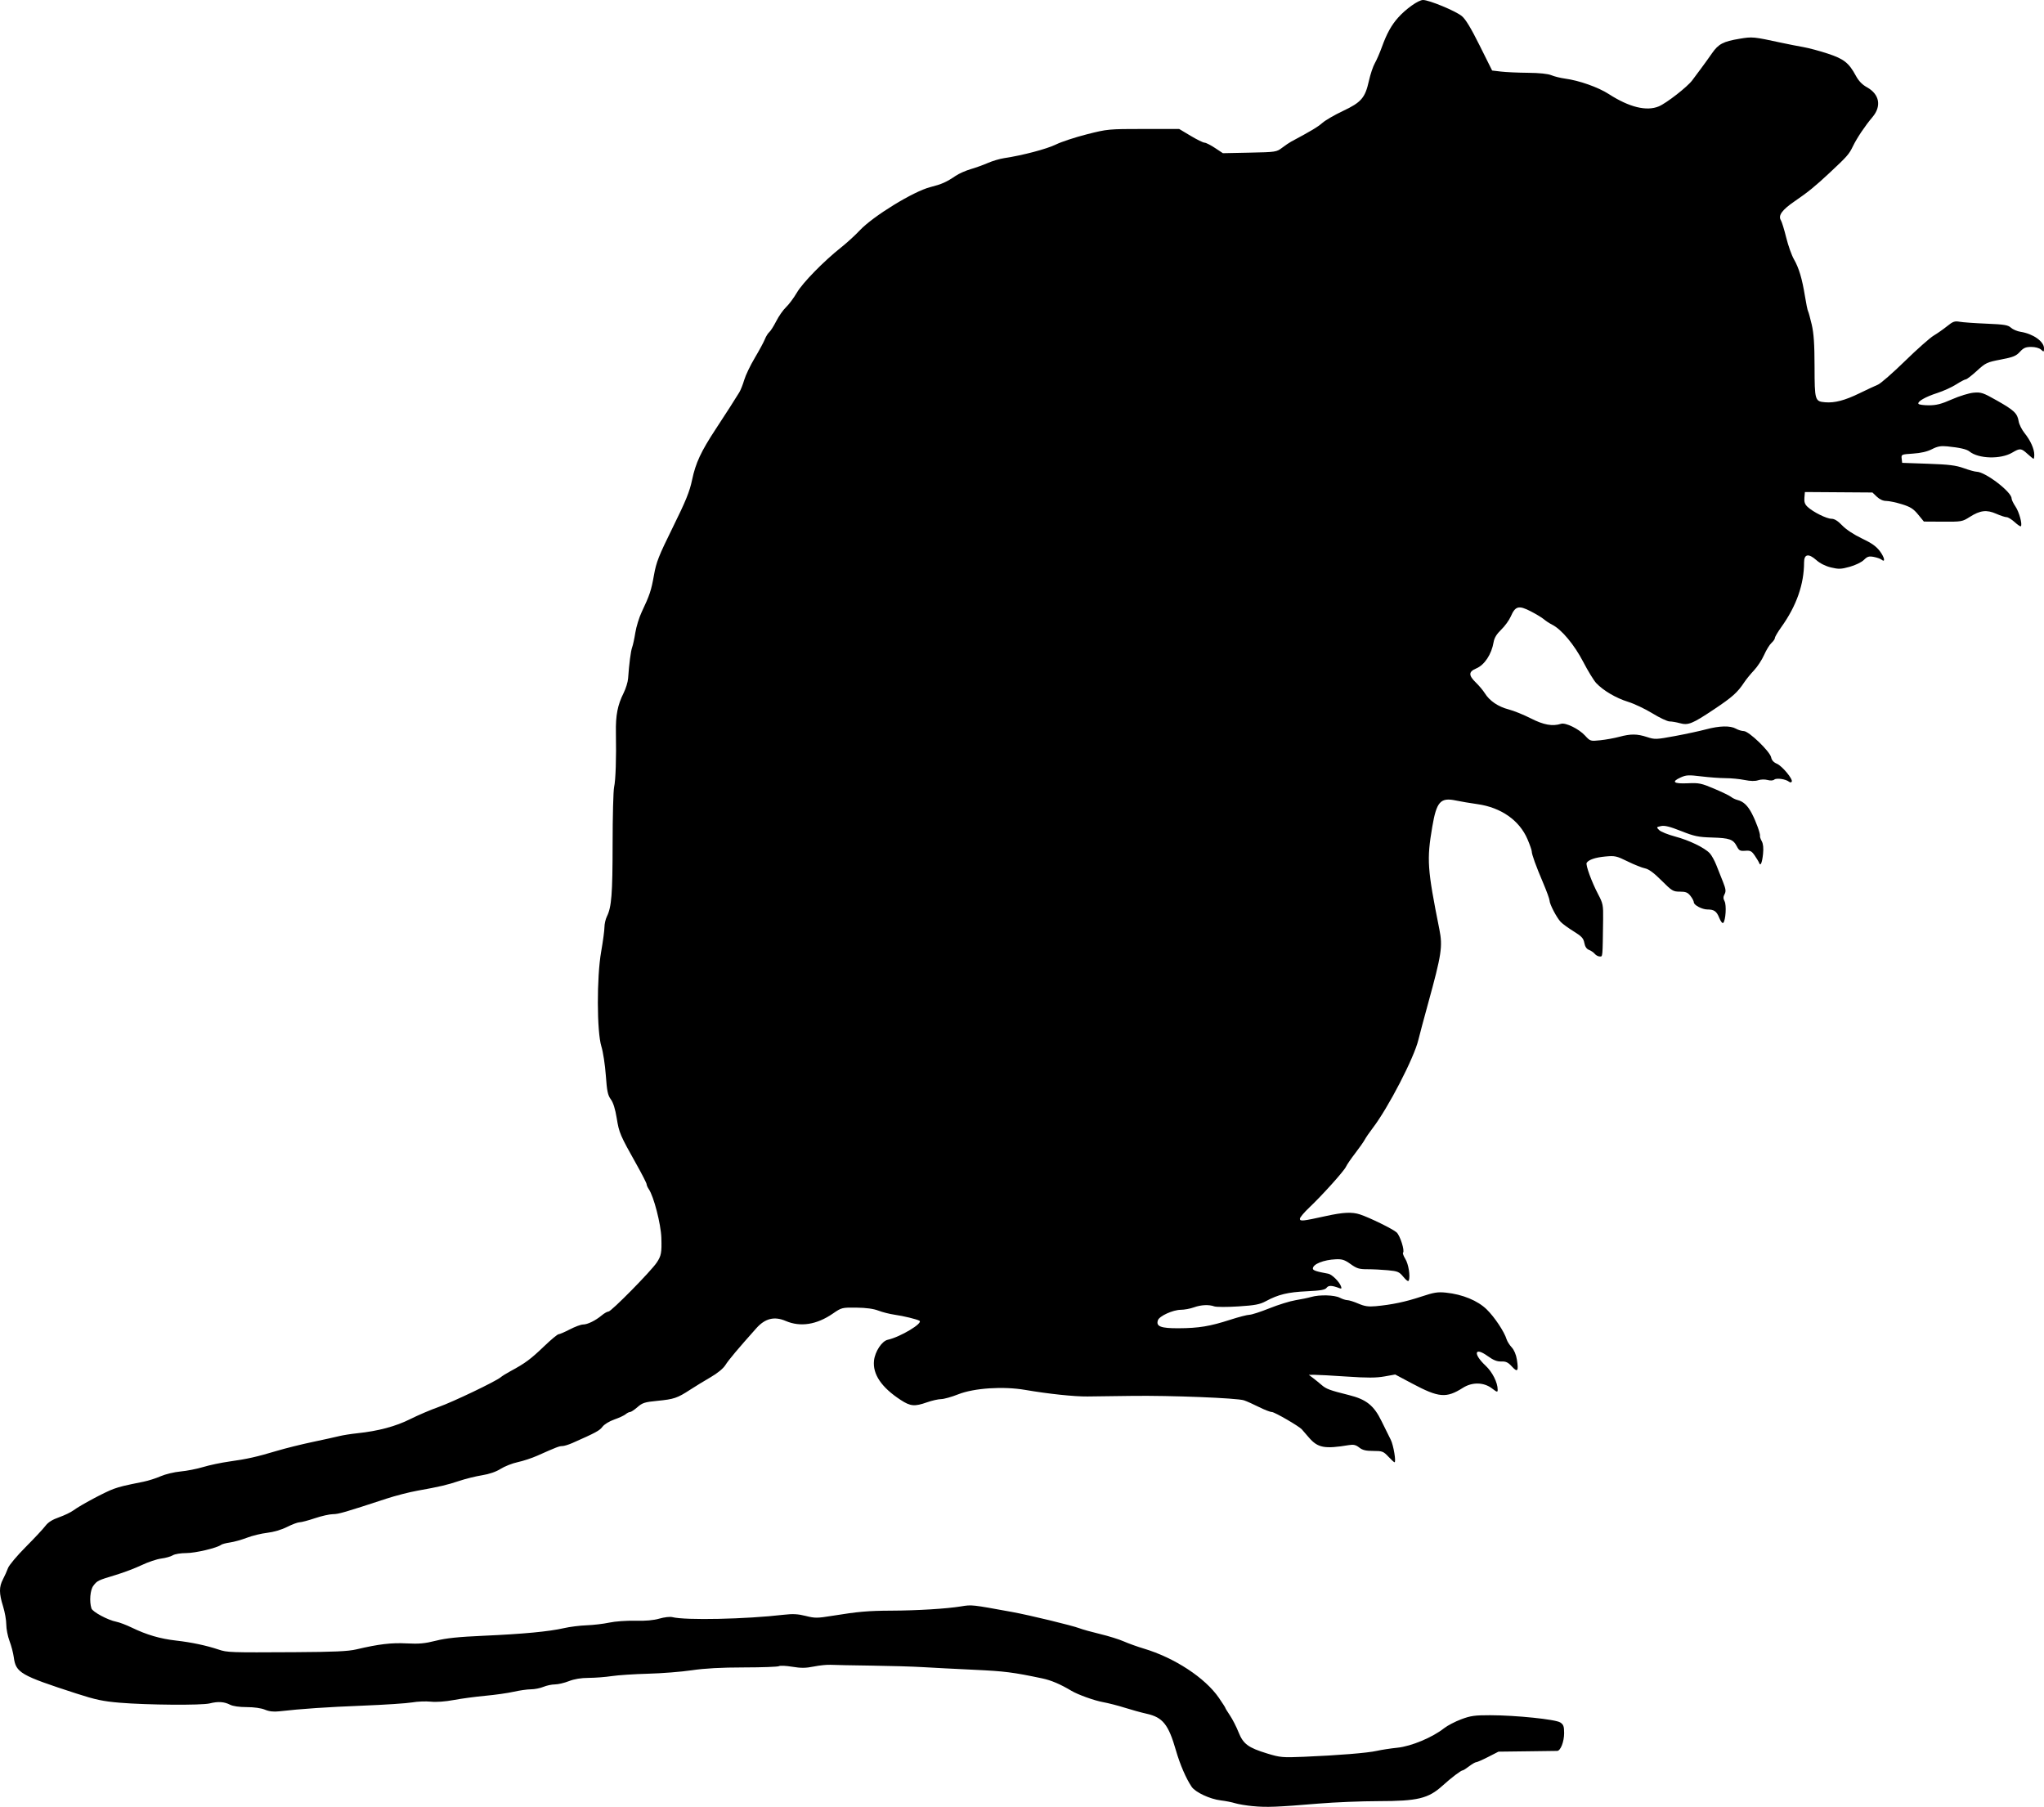 <?xml version="1.0" encoding="UTF-8" standalone="no"?>
<!-- Created with Inkscape (http://www.inkscape.org/) -->

<svg
   xmlns:dc="http://purl.org/dc/elements/1.1/"
   xmlns:cc="http://creativecommons.org/ns#"
   xmlns:rdf="http://www.w3.org/1999/02/22-rdf-syntax-ns#"
   xmlns:svg="http://www.w3.org/2000/svg"
   xmlns="http://www.w3.org/2000/svg"
   xmlns:sodipodi="http://sodipodi.sourceforge.net/DTD/sodipodi-0.dtd"
   xmlns:inkscape="http://www.inkscape.org/namespaces/inkscape"
   id="svg2"
   version="1.1"
   inkscape:version="0.48.2 r9819"
   width="1260.882"
   height="1114.535"
   sodipodi:docname="moreenglishfairy00jacoiala_0202g.png">
  <defs
     id="defs6" />
  <sodipodi:namedview
     pagecolor="#ffffff"
     bordercolor="#666666"
     borderopacity="1"
     objecttolerance="10"
     gridtolerance="10"
     guidetolerance="10"
     inkscape:pageopacity="0"
     inkscape:pageshadow="2"
     inkscape:window-width="1920"
     inkscape:window-height="1176"
     id="namedview4"
     showgrid="false"
     fit-margin-top="0"
     fit-margin-left="0"
     fit-margin-right="0"
     fit-margin-bottom="0"
     inkscape:zoom="0.5"
     inkscape:cx="573.38157"
     inkscape:cy="624.53551"
     inkscape:window-x="0"
     inkscape:window-y="24"
     inkscape:window-maximized="1"
     inkscape:current-layer="svg2" />
  <path
     style="fill:#000000"
     d="m 772.882,1114.103 c -4.125,-0.398 -9.075,-1.22 -11,-1.826 -1.925,-0.607 -5.891,-1.386 -8.813,-1.732 -6.705,-0.795 -15.693,-4.999 -18.002,-8.422 -3.451,-5.116 -7.169,-13.739 -9.677,-22.444 -4.613,-16.014 -8.108,-20.376 -18.1,-22.593 -3.249,-0.721 -9.283,-2.382 -13.408,-3.691 -4.125,-1.309 -10.2,-2.868 -13.5,-3.465 -5.367,-0.971 -15.479,-4.607 -19.5,-7.013 -6.789,-4.063 -12.472,-6.473 -18,-7.634 -18.067,-3.795 -23.043,-4.423 -42,-5.307 -11.275,-0.525 -25.45,-1.257 -31.5,-1.626 -6.05,-0.369 -20.45,-0.792 -32,-0.941 -11.55,-0.149 -22.8,-0.373 -25,-0.498 -2.2,-0.125 -6.865,0.351 -10.366,1.058 -4.972,1.004 -7.888,1.035 -13.313,0.139 -3.821,-0.631 -7.481,-0.801 -8.134,-0.377 -0.653,0.423 -10.412,0.782 -21.687,0.796 -14.124,0.018 -24.127,0.563 -32.161,1.753 -6.414,0.95 -18.564,1.907 -27,2.127 -8.436,0.22 -18.489,0.879 -22.339,1.465 -3.85,0.585 -10.246,1.079 -14.213,1.097 -4.788,0.022 -8.919,0.705 -12.287,2.033 -2.791,1.1 -6.647,2 -8.569,2 -1.922,0 -5.111,0.675 -7.085,1.5 -1.975,0.825 -5.448,1.509 -7.718,1.521 -2.27,0.012 -7.053,0.688 -10.628,1.504 -3.575,0.816 -11.411,1.931 -17.414,2.478 -6.003,0.547 -14.778,1.721 -19.5,2.608 -5.244,0.985 -10.77,1.387 -14.197,1.031 -3.086,-0.32 -8.261,-0.116 -11.5,0.453 -3.239,0.569 -16.914,1.471 -30.389,2.003 -22.345,0.883 -37.986,1.942 -51.579,3.493 -3.508,0.4 -6.252,0.089 -8.872,-1.006 -2.307,-0.964 -6.704,-1.585 -11.221,-1.585 -4.595,0 -8.517,-0.563 -10.284,-1.477 -3.596,-1.859 -7.435,-2.107 -12.545,-0.81 -4.939,1.254 -38.614,1 -55.5,-0.419 -10.393,-0.873 -14.945,-1.842 -27,-5.748 -34.242,-11.095 -37.107,-12.757 -38.368,-22.262 -0.349,-2.632 -1.534,-7.153 -2.633,-10.046 -1.099,-2.893 -1.999,-7.465 -1.999,-10.16 0,-2.695 -0.894,-7.753 -1.987,-11.239 -2.505,-7.991 -2.522,-11.972 -0.072,-16.641 1.067,-2.034 2.47,-5.157 3.118,-6.94 0.648,-1.783 5.55,-7.633 10.895,-13 5.344,-5.367 10.814,-11.218 12.154,-13.003 1.688,-2.248 4.274,-3.888 8.415,-5.336 3.288,-1.15 7.328,-3.095 8.978,-4.322 4.273,-3.178 19.633,-11.376 24.708,-13.187 4.096,-1.462 6.658,-2.078 18.525,-4.456 2.878,-0.577 7.603,-2.086 10.5,-3.354 2.897,-1.268 8.417,-2.593 12.267,-2.944 3.85,-0.351 10.15,-1.591 14,-2.756 3.85,-1.165 11.12,-2.691 16.155,-3.392 10.908,-1.518 16.674,-2.814 29.345,-6.594 5.225,-1.559 15.125,-4.018 22,-5.465 6.875,-1.447 14.3,-3.082 16.5,-3.632 2.2,-0.55 7.15,-1.33 11,-1.732 12.949,-1.353 23.704,-4.227 32.701,-8.738 4.803,-2.408 12.674,-5.77 17.492,-7.47 8.739,-3.084 35.463,-15.882 38.307,-18.344 0.825,-0.714 3.474,-2.364 5.886,-3.665 9.282,-5.009 12.517,-7.405 21.061,-15.597 4.154,-3.984 8.089,-7.249 8.744,-7.256 0.655,-0.007 3.792,-1.363 6.972,-3.013 3.18,-1.65 6.829,-3 8.109,-3 2.772,0 7.649,-2.38 11.555,-5.641 1.555,-1.298 3.43,-2.359 4.167,-2.359 1.708,0 26.093,-24.753 29.752,-30.2 2.774,-4.131 3.15,-6.15 2.846,-15.3 -0.282,-8.485 -4.68,-25.523 -7.737,-29.973 -0.745,-1.085 -1.355,-2.469 -1.355,-3.075 0,-0.606 -2.76,-6.019 -6.133,-12.027 -10.252,-18.261 -10.838,-19.625 -12.288,-28.596 -0.926,-5.731 -2.164,-9.701 -3.65,-11.711 -1.874,-2.535 -2.389,-5.003 -3.098,-14.829 -0.468,-6.484 -1.694,-14.489 -2.724,-17.789 -2.848,-9.12 -2.928,-42.632 -0.141,-58.5 1.111,-6.325 2.023,-13.118 2.027,-15.096 0.004,-1.978 0.68,-4.947 1.503,-6.597 2.869,-5.752 3.503,-13.784 3.528,-44.693 0.013,-17.112 0.429,-32.914 0.924,-35.114 0.955,-4.247 1.404,-17.798 1.111,-33.574 -0.198,-10.681 1.032,-17.018 4.74,-24.426 1.377,-2.75 2.627,-6.8 2.778,-9 0.612,-8.896 1.673,-17.03 2.508,-19.226 0.486,-1.278 1.365,-5.338 1.953,-9.021 0.588,-3.683 2.353,-9.409 3.922,-12.725 4.961,-10.487 5.901,-13.312 7.578,-22.783 1.426,-8.05 2.931,-11.866 11.633,-29.492 8.034,-16.273 10.364,-22.01 11.877,-29.236 2.184,-10.433 5.47,-17.489 14.649,-31.455 6.48,-9.86 11.435,-17.579 14.483,-22.563 0.841,-1.375 2.21,-4.829 3.043,-7.675 0.833,-2.846 3.743,-8.921 6.468,-13.5 2.725,-4.579 5.532,-9.772 6.239,-11.542 0.707,-1.769 1.948,-3.767 2.759,-4.44 0.811,-0.673 2.745,-3.725 4.298,-6.783 1.553,-3.058 4.255,-6.91 6.004,-8.56 1.749,-1.65 4.763,-5.69 6.697,-8.979 3.655,-6.213 16.548,-19.379 27.44,-28.021 3.466,-2.75 8.568,-7.416 11.337,-10.37 8.25,-8.799 33.147,-24.073 43.535,-26.708 7.024,-1.782 9.915,-3.068 15.645,-6.956 2.035,-1.381 6.21,-3.236 9.278,-4.122 3.068,-0.886 7.85,-2.612 10.628,-3.834 2.777,-1.222 7.277,-2.554 10,-2.959 11.234,-1.671 26.342,-5.654 31.958,-8.424 3.296,-1.626 11.842,-4.442 18.992,-6.258 12.756,-3.24 13.413,-3.303 35,-3.311 l 22,-0.009 7.058,4.226 c 3.882,2.324 7.742,4.226 8.579,4.226 0.836,0 3.732,1.462 6.436,3.25 l 4.915,3.25 16.506,-0.338 c 16.09,-0.33 16.594,-0.405 19.997,-3 1.92,-1.464 4.395,-3.146 5.5,-3.738 12.482,-6.685 16.513,-9.103 19.404,-11.639 1.867,-1.637 7.567,-4.94 12.667,-7.339 11.252,-5.293 13.664,-8.079 15.969,-18.452 0.916,-4.122 2.57,-9.065 3.676,-10.985 1.105,-1.92 3.098,-6.508 4.428,-10.195 2.907,-8.059 5.824,-13.333 9.905,-17.907 C 867.342,5.394 874.972,0 877.851,0 c 3.718,0 19.873,6.684 23.838,9.863 2.319,1.859 5.617,7.283 11.032,18.145 l 7.724,15.493 5.468,0.651 c 3.007,0.358 10.476,0.696 16.596,0.75 7.077,0.063 12.355,0.61 14.5,1.504 1.855,0.773 5.622,1.707 8.372,2.076 8.761,1.175 20.466,5.302 27,9.52 12.619,8.145 23.309,10.778 30.895,7.608 4.697,-1.962 17.623,-12.036 20.605,-16.057 1.375,-1.854 3.957,-5.324 5.738,-7.711 1.781,-2.387 4.706,-6.455 6.5,-9.039 3.939,-5.674 6.899,-7.227 16.96,-8.896 8.013,-1.33 8.374,-1.294 26.302,2.572 3.85,0.83 9.7,1.977 13,2.549 3.3,0.572 10.091,2.388 15.091,4.036 9.985,3.291 13.029,5.69 17.349,13.675 1.738,3.211 3.93,5.485 6.828,7.082 7.781,4.287 9.139,11.695 3.383,18.453 -4.477,5.256 -9.598,12.899 -12.033,17.957 -2.359,4.901 -3.524,6.229 -14.276,16.271 -9.092,8.492 -13.317,11.933 -21.641,17.628 -7.826,5.354 -10.338,8.823 -8.509,11.751 0.594,0.952 2.074,5.756 3.288,10.676 1.214,4.92 3.349,10.926 4.744,13.346 3.095,5.369 5.069,11.979 6.822,22.845 0.732,4.535 1.579,8.648 1.883,9.139 0.304,0.491 1.326,4.206 2.272,8.255 1.292,5.53 1.729,12.015 1.76,26.071 0.045,20.799 0.22,21.387 6.54,21.919 5.853,0.493 12.083,-1.131 21.025,-5.482 4.689,-2.281 9.882,-4.706 11.541,-5.389 1.659,-0.683 9.13,-7.208 16.603,-14.5 7.473,-7.292 15.474,-14.384 17.78,-15.759 2.306,-1.375 6.05,-4.001 8.32,-5.836 3.531,-2.855 4.639,-3.244 7.679,-2.698 1.954,0.351 9.402,0.881 16.552,1.177 11.032,0.457 13.319,0.834 15.107,2.488 1.159,1.072 3.859,2.219 6,2.55 7.635,1.179 14.393,5.945 14.393,10.149 0,2.34 -0.104,2.387 -1.829,0.826 -1.095,-0.991 -3.526,-1.655 -6.056,-1.655 -3.431,0 -4.749,0.571 -6.996,3.031 -2.338,2.56 -4.168,3.298 -11.78,4.75 -8.53,1.627 -9.32,2.001 -14.756,6.969 -3.159,2.888 -6.231,5.25 -6.826,5.25 -0.595,0 -3.263,1.4 -5.929,3.11 -2.666,1.711 -7.88,4.085 -11.588,5.276 -7.395,2.376 -12.531,5.334 -11.673,6.723 0.303,0.49 3.202,0.891 6.443,0.891 4.612,0 7.695,-0.797 14.191,-3.67 4.602,-2.035 10.555,-3.866 13.365,-4.109 4.656,-0.403 5.832,-0.005 14.5,4.905 10.557,5.98 12.506,7.853 13.306,12.783 0.305,1.879 1.946,5.147 3.646,7.263 3.63,4.517 5.981,9.743 5.981,13.295 0,1.393 -0.197,2.532 -0.438,2.532 -0.241,0 -1.916,-1.35 -3.723,-3 -3.93,-3.589 -4.628,-3.647 -9.487,-0.78 -7.102,4.19 -20.799,3.802 -26.352,-0.747 -1.685,-1.381 -6.049,-2.385 -13.623,-3.135 -4.032,-0.399 -6.055,-0.03 -9.5,1.736 -2.897,1.485 -6.847,2.405 -11.681,2.72 -7.184,0.469 -7.298,0.519 -7,3.092 l 0.303,2.615 16,0.56 c 12.904,0.452 17.161,0.979 22,2.725 3.3,1.191 6.87,2.177 7.934,2.19 5.358,0.068 21.566,12.437 21.566,16.458 0,0.813 1.087,3.079 2.414,5.035 2.266,3.339 4.37,11.08 3.301,12.149 -0.266,0.265 -1.986,-0.89 -3.822,-2.567 -1.837,-1.678 -4.082,-3.05 -4.989,-3.05 -0.908,0 -3.795,-0.949 -6.416,-2.108 -5.871,-2.597 -9.911,-2.106 -16.324,1.985 -4.518,2.882 -5.032,2.973 -16.464,2.906 l -11.8,-0.069 -3.567,-4.353 c -2.906,-3.546 -4.77,-4.725 -10.055,-6.357 -3.568,-1.102 -7.879,-2.004 -9.578,-2.004 -1.967,0 -4.079,-0.947 -5.811,-2.607 l -2.721,-2.607 -20.834,-0.143 -20.834,-0.144 -0.297,3.531 c -0.223,2.646 0.279,4.066 2,5.663 3.442,3.194 11.739,7.306 14.743,7.306 1.799,0 3.915,1.325 6.601,4.132 2.392,2.5 7.181,5.664 12.125,8.012 6.136,2.913 8.93,4.911 11.216,8.019 2.862,3.892 3.363,7.115 0.773,4.976 -0.639,-0.527 -2.755,-1.257 -4.702,-1.621 -2.955,-0.552 -3.958,-0.245 -6.055,1.852 -1.421,1.421 -5.203,3.261 -8.7,4.234 -5.388,1.498 -6.884,1.553 -11.595,0.423 -3.392,-0.814 -6.772,-2.511 -9.067,-4.553 -4.775,-4.248 -7.539,-3.738 -7.545,1.393 -0.014,13.551 -4.696,26.886 -14.004,39.884 -2.196,3.066 -3.992,6.107 -3.992,6.757 0,0.65 -0.953,2.039 -2.117,3.087 -1.164,1.048 -3.211,4.38 -4.549,7.405 -1.337,3.025 -4.14,7.3 -6.228,9.5 -2.088,2.2 -4.838,5.575 -6.112,7.5 -4.098,6.193 -7.274,9.023 -18.625,16.595 -13.393,8.935 -15.843,9.922 -21.038,8.48 -2.107,-0.585 -4.943,-1.066 -6.302,-1.069 -1.359,-0.003 -6.13,-2.25 -10.602,-4.992 -4.473,-2.743 -11.22,-5.941 -14.994,-7.106 -7.433,-2.296 -15.332,-6.939 -19.658,-11.555 -1.498,-1.599 -5.098,-7.476 -8,-13.06 -5.52,-10.622 -13.363,-20.025 -19.136,-22.94 -1.727,-0.872 -4.04,-2.382 -5.14,-3.354 -1.1,-0.973 -4.784,-3.201 -8.187,-4.952 -7.37,-3.792 -9.422,-3.245 -12.27,3.274 -1.004,2.299 -3.646,5.93 -5.87,8.07 -2.8,2.693 -4.242,5.06 -4.686,7.692 -1.275,7.548 -5.615,14.11 -10.753,16.256 -4.761,1.989 -4.805,4.235 -0.168,8.716 1.961,1.895 4.443,4.861 5.516,6.589 2.901,4.676 8.226,8.287 14.676,9.952 3.158,0.815 9.342,3.317 13.742,5.561 7.895,4.025 13.307,4.992 18.577,3.319 2.788,-0.885 10.967,3.106 14.742,7.193 3.294,3.566 3.366,3.588 9.5,2.949 3.4,-0.354 8.656,-1.308 11.681,-2.119 7.112,-1.907 10.973,-1.875 17.14,0.142 4.784,1.565 5.578,1.536 17.188,-0.613 6.695,-1.239 15.351,-3.102 19.236,-4.141 8.341,-2.229 14.972,-2.368 18.436,-0.387 1.375,0.786 3.556,1.445 4.847,1.465 3.116,0.047 16.104,12.54 16.834,16.193 0.353,1.767 1.554,3.112 3.497,3.916 3.255,1.348 10.127,9.623 9.216,11.097 -0.351,0.568 -1.022,0.565 -1.734,-0.007 -1.99,-1.6 -7.66,-2.41 -9.012,-1.288 -0.776,0.644 -2.41,0.74 -4.209,0.248 -1.648,-0.451 -4.181,-0.382 -5.764,0.159 -1.88,0.642 -4.692,0.589 -8.417,-0.159 -3.076,-0.618 -8.331,-1.125 -11.677,-1.126 -3.346,-0.002 -10.08,-0.493 -14.966,-1.092 -7.832,-0.961 -9.343,-0.882 -12.778,0.668 -5.931,2.675 -4.322,3.981 4.41,3.579 6.922,-0.318 8.341,-0.025 16.414,3.397 4.861,2.06 9.512,4.32 10.337,5.021 0.825,0.701 2.625,1.563 4,1.915 3.632,0.93 6.254,3.426 8.844,8.419 2.579,4.971 5.313,12.568 4.963,13.787 -0.128,0.445 0.369,1.895 1.103,3.223 0.89,1.608 1.148,4.231 0.774,7.855 -0.561,5.44 -1.578,7.793 -2.389,5.529 -0.237,-0.661 -1.444,-2.686 -2.683,-4.5 -1.946,-2.849 -2.747,-3.259 -5.888,-3.01 -3.163,0.25 -3.838,-0.103 -5.191,-2.72 -2.25,-4.351 -4.453,-5.136 -15.314,-5.454 -8.491,-0.249 -10.906,-0.755 -19.087,-4.003 -6.93,-2.751 -10.147,-3.547 -12.367,-3.059 -2.924,0.642 -2.953,0.706 -1.134,2.497 1.027,1.011 5.463,2.795 9.857,3.964 8.661,2.304 18.147,6.895 21.344,10.33 1.104,1.186 2.901,4.407 3.992,7.157 1.091,2.75 2.958,7.448 4.147,10.439 1.763,4.434 1.947,5.843 0.993,7.625 -0.893,1.669 -0.893,2.703 3e-4,4.372 1.264,2.363 0.685,11.812 -0.816,13.314 -0.507,0.508 -1.548,-0.787 -2.455,-3.055 -1.641,-4.103 -3.182,-5.195 -7.326,-5.195 -3.239,0 -8.369,-2.691 -8.369,-4.391 0,-0.737 -0.933,-2.525 -2.073,-3.974 -1.686,-2.143 -2.905,-2.635 -6.535,-2.635 -4.182,0 -4.892,-0.43 -11.314,-6.852 -4.758,-4.758 -7.88,-7.055 -10.216,-7.516 -1.85,-0.365 -6.67,-2.292 -10.712,-4.283 -6.816,-3.357 -7.813,-3.576 -13.745,-3.023 -6.148,0.574 -10.241,1.956 -11.504,3.884 -0.793,1.212 3.059,11.792 7.059,19.383 2.997,5.688 3.202,6.719 3.082,15.5 -0.33,24.182 -0.215,22.906 -2.068,22.906 -0.952,0 -2.33,-0.722 -3.063,-1.604 -0.732,-0.882 -2.338,-1.987 -3.569,-2.455 -1.49,-0.567 -2.454,-2.007 -2.887,-4.313 -0.539,-2.876 -1.657,-4.084 -6.596,-7.133 -3.271,-2.019 -6.868,-4.644 -7.993,-5.833 -2.509,-2.652 -6.869,-11.017 -6.869,-13.18 0,-0.871 -1.77,-5.743 -3.934,-10.826 -4.538,-10.663 -7.031,-17.567 -7.052,-19.531 -0.01,-0.756 -1.195,-4.131 -2.637,-7.5 -4.974,-11.615 -16.329,-19.558 -30.877,-21.597 -4.4,-0.617 -10.363,-1.622 -13.252,-2.234 -9.529,-2.02 -11.947,0.666 -14.592,16.206 -3.473,20.408 -3.097,25.833 4.386,63.299 2.107,10.55 1.358,15.461 -6.971,45.701 -2.651,9.625 -5.334,19.673 -5.962,22.328 -2.631,11.124 -18.592,41.984 -28.2,54.525 -1.976,2.579 -4.179,5.785 -4.896,7.125 -0.717,1.34 -3.4,5.156 -5.961,8.479 -2.561,3.323 -5.083,7.01 -5.604,8.192 -1.152,2.616 -14.8,17.795 -22.697,25.243 -3.163,2.983 -5.75,6.076 -5.75,6.875 0,1.683 1.599,1.518 16,-1.651 10.746,-2.364 16.175,-2.62 21.101,-0.994 5.995,1.979 20.328,9.017 22.574,11.084 2.151,1.979 5.11,11.342 3.951,12.501 -0.33,0.33 0.309,2.069 1.418,3.864 1.936,3.133 3.135,10.49 2.158,13.245 -0.306,0.862 -1.458,0.115 -3.337,-2.165 -2.614,-3.171 -3.472,-3.538 -9.617,-4.118 -3.711,-0.35 -9.398,-0.631 -12.638,-0.624 -5.033,0.011 -6.534,-0.45 -10.313,-3.164 -3.624,-2.603 -5.259,-3.14 -9.055,-2.975 -7.657,0.334 -14.242,2.987 -14.242,5.739 0,1.116 2.179,1.843 9.5,3.171 2.235,0.405 6.732,4.824 7.816,7.679 0.546,1.439 0.343,1.722 -0.898,1.246 -4.63,-1.777 -6.769,-1.847 -7.928,-0.263 -0.941,1.286 -3.609,1.755 -12.396,2.177 -11.61,0.557 -17.415,1.97 -25.105,6.109 -3.739,2.012 -6.647,2.564 -17,3.224 -6.869,0.438 -13.531,0.425 -14.805,-0.029 -3.428,-1.221 -8.173,-0.979 -12.685,0.647 -2.2,0.793 -5.8,1.453 -8,1.468 -4.834,0.032 -13.192,3.847 -14.07,6.423 -1.31,3.839 1.726,5.015 12.793,4.959 12.417,-0.064 19.27,-1.193 31.778,-5.237 5.225,-1.689 10.573,-3.074 11.885,-3.077 1.312,-0.003 6.868,-1.804 12.346,-4.002 5.478,-2.198 12.73,-4.443 16.115,-4.988 3.385,-0.546 7.726,-1.448 9.648,-2.004 5.128,-1.485 14.354,-1.233 17.642,0.482 1.575,0.822 3.681,1.497 4.679,1.5 0.998,0.003 4.033,0.96 6.744,2.127 3.845,1.654 6.196,2.005 10.685,1.596 9.926,-0.905 18.432,-2.692 28.066,-5.894 7.902,-2.627 10.221,-2.999 15.329,-2.466 10.222,1.068 19.545,4.913 25.111,10.354 4.83,4.722 10.843,13.755 12.252,18.405 0.397,1.311 1.813,3.55 3.145,4.975 1.489,1.593 2.725,4.5 3.206,7.545 1.132,7.164 0.443,8.134 -3.058,4.301 -2.372,-2.597 -3.696,-3.228 -6.549,-3.121 -2.631,0.099 -4.866,-0.792 -8.457,-3.372 -8.182,-5.878 -9.081,-1.364 -1.195,6.006 4.141,3.87 7.405,10.361 7.405,14.726 0,1.756 -0.311,1.688 -3.527,-0.765 -5.04,-3.844 -12.179,-3.984 -17.909,-0.35 -10.293,6.527 -14.816,6.139 -31.415,-2.697 l -10.351,-5.51 -6.672,1.192 c -5.086,0.909 -10.593,0.926 -23.175,0.073 -9.077,-0.616 -18.067,-1.105 -19.977,-1.088 l -3.473,0.032 2.5,1.878 c 1.375,1.033 3.787,2.988 5.36,4.345 2.922,2.52 4.997,3.287 16.98,6.278 10.623,2.651 15.305,6.388 19.965,15.936 2.148,4.4 4.733,9.621 5.745,11.603 1.69,3.307 3.447,13.897 2.306,13.897 -0.27,0 -1.976,-1.575 -3.791,-3.5 -3.059,-3.244 -3.74,-3.5 -9.298,-3.5 -4.582,0 -6.628,-0.496 -8.673,-2.105 -2.081,-1.637 -3.5,-1.968 -6.385,-1.491 -15.048,2.49 -19.166,1.704 -24.689,-4.71 -1.986,-2.307 -3.929,-4.553 -4.316,-4.991 -1.742,-1.97 -16.813,-10.704 -18.47,-10.704 -1.016,0 -4.634,-1.399 -8.041,-3.11 -3.407,-1.71 -7.544,-3.561 -9.194,-4.112 -4.238,-1.416 -45.242,-3.039 -69,-2.731 -11,0.143 -23.375,0.303 -27.5,0.356 -8.079,0.104 -24.05,-1.58 -38.5,-4.061 -13.581,-2.331 -31.532,-1.137 -41.326,2.75 -4.029,1.599 -8.754,2.922 -10.5,2.94 -1.746,0.018 -5.649,0.903 -8.674,1.967 -7.702,2.709 -10.212,2.488 -16.231,-1.433 -11.879,-7.738 -17.402,-15.895 -16.478,-24.336 0.609,-5.563 4.871,-12.01 8.461,-12.798 7.716,-1.694 21.986,-10.253 19.563,-11.733 -1.523,-0.931 -9.795,-2.943 -15.315,-3.726 -3.025,-0.429 -7.525,-1.565 -10,-2.523 -2.984,-1.156 -7.552,-1.778 -13.56,-1.847 -8.923,-0.102 -9.142,-0.047 -14.574,3.691 -9.952,6.849 -20.015,8.418 -29.052,4.53 -6.974,-3 -12.696,-1.593 -18.088,4.448 -11.369,12.737 -17.132,19.599 -19.09,22.728 -1.354,2.164 -4.851,5.04 -9.163,7.535 -3.835,2.219 -9.55,5.714 -12.7,7.766 -7.819,5.094 -9.92,5.803 -20.113,6.792 -7.781,0.755 -9.253,1.22 -12.285,3.882 -1.895,1.663 -3.956,3.024 -4.581,3.024 -0.625,0 -1.847,0.61 -2.715,1.355 -0.868,0.745 -4.01,2.208 -6.982,3.25 -3.116,1.093 -6.219,2.997 -7.331,4.499 -1.74,2.352 -4.219,3.69 -18.543,10.009 -2.352,1.038 -5.149,1.887 -6.216,1.887 -1.901,0 -3.357,0.561 -15.507,5.968 -3.3,1.469 -8.7,3.245 -12,3.948 -3.3,0.703 -8.025,2.558 -10.5,4.123 -2.885,1.824 -7.012,3.246 -11.5,3.961 -3.85,0.614 -10.15,2.172 -14,3.463 -7.542,2.528 -12.011,3.573 -26,6.079 -4.95,0.887 -13.5,3.09 -19,4.897 -25.686,8.437 -29.562,9.56 -32.986,9.56 -2.014,0 -7.013,1.125 -11.109,2.5 -4.096,1.375 -8.351,2.5 -9.455,2.5 -1.104,0 -4.582,1.296 -7.729,2.88 -3.463,1.743 -8.287,3.171 -12.221,3.616 -3.575,0.405 -9.2,1.771 -12.5,3.034 -3.3,1.264 -8.003,2.581 -10.45,2.927 -2.448,0.346 -4.923,0.998 -5.5,1.448 -2.469,1.923 -15.848,5.095 -21.49,5.095 -3.476,0 -7.089,0.598 -8.345,1.38 -1.218,0.759 -4.427,1.661 -7.131,2.004 -2.704,0.343 -8.104,2.153 -12,4.022 -3.896,1.869 -11.134,4.615 -16.084,6.103 -11.005,3.306 -11.425,3.511 -13.828,6.73 -1.927,2.581 -2.498,9.584 -1.131,13.889 0.683,2.152 10.161,7.236 15.338,8.227 1.858,0.356 6.133,1.977 9.5,3.603 9.321,4.501 17.524,6.899 27.453,8.024 9.422,1.067 18.546,2.999 26.172,5.541 5.379,1.793 6.741,1.84 46.943,1.61 24.345,-0.139 32.927,-0.528 38,-1.724 13.828,-3.257 21.644,-4.187 31.053,-3.693 7.61,0.4 11.191,0.072 18,-1.645 6.356,-1.603 13.798,-2.379 29.5,-3.076 24.479,-1.087 40.388,-2.595 49.5,-4.69 3.575,-0.822 9.875,-1.613 14,-1.759 4.125,-0.145 10.425,-0.89 14,-1.655 3.654,-0.782 10.66,-1.283 16,-1.144 6.339,0.165 11.296,-0.275 14.899,-1.321 3.001,-0.872 6.554,-1.276 8,-0.909 8.128,2.06 45.328,1.261 68.804,-1.478 5.493,-0.641 8.683,-0.467 13.438,0.731 5.695,1.435 7.108,1.43 16.297,-0.057 16.063,-2.599 22.208,-3.136 36.562,-3.198 16.066,-0.069 34.012,-1.167 43,-2.63 6.692,-1.089 6.3,-1.132 31.5,3.457 10.563,1.923 37.075,8.333 41.5,10.033 1.925,0.74 7.701,2.349 12.835,3.577 5.134,1.228 11.679,3.269 14.544,4.536 2.865,1.267 8.391,3.251 12.28,4.41 18.972,5.65 37.87,18.034 46.365,30.383 2.187,3.18 3.977,5.97 3.977,6.2 0,0.23 1.299,2.353 2.887,4.719 1.588,2.365 3.95,6.984 5.25,10.265 2.892,7.3 5.975,9.59 17.741,13.179 7.986,2.436 9.381,2.56 22.567,2.012 21.053,-0.876 39.442,-2.37 45.055,-3.66 2.75,-0.632 8.486,-1.508 12.747,-1.946 8.452,-0.87 21.56,-6.352 28.693,-12.002 2.033,-1.61 6.757,-4.08 10.497,-5.488 5.826,-2.193 8.396,-2.557 17.932,-2.539 15.933,0.029 40.323,2.547 43.25,4.465 1.986,1.301 2.381,2.396 2.381,6.587 0,5.276 -2.196,10.904 -4.276,10.96 -0.673,0.018 -9.099,0.131 -18.724,0.25 l -17.5,0.217 -6.353,3.25 c -3.494,1.788 -6.827,3.25 -7.406,3.25 -0.579,0 -2.528,1.125 -4.331,2.5 -1.803,1.375 -3.551,2.5 -3.885,2.5 -1.1,0 -6.933,4.416 -12.629,9.56 -8.708,7.866 -15.278,9.443 -39.398,9.456 -10.45,0.01 -27.1,0.688 -37,1.516 -25.589,2.14 -32.013,2.389 -40.5,1.57 z"
     id="path2987"
     inkscape:connector-curvature="0" />
</svg>
